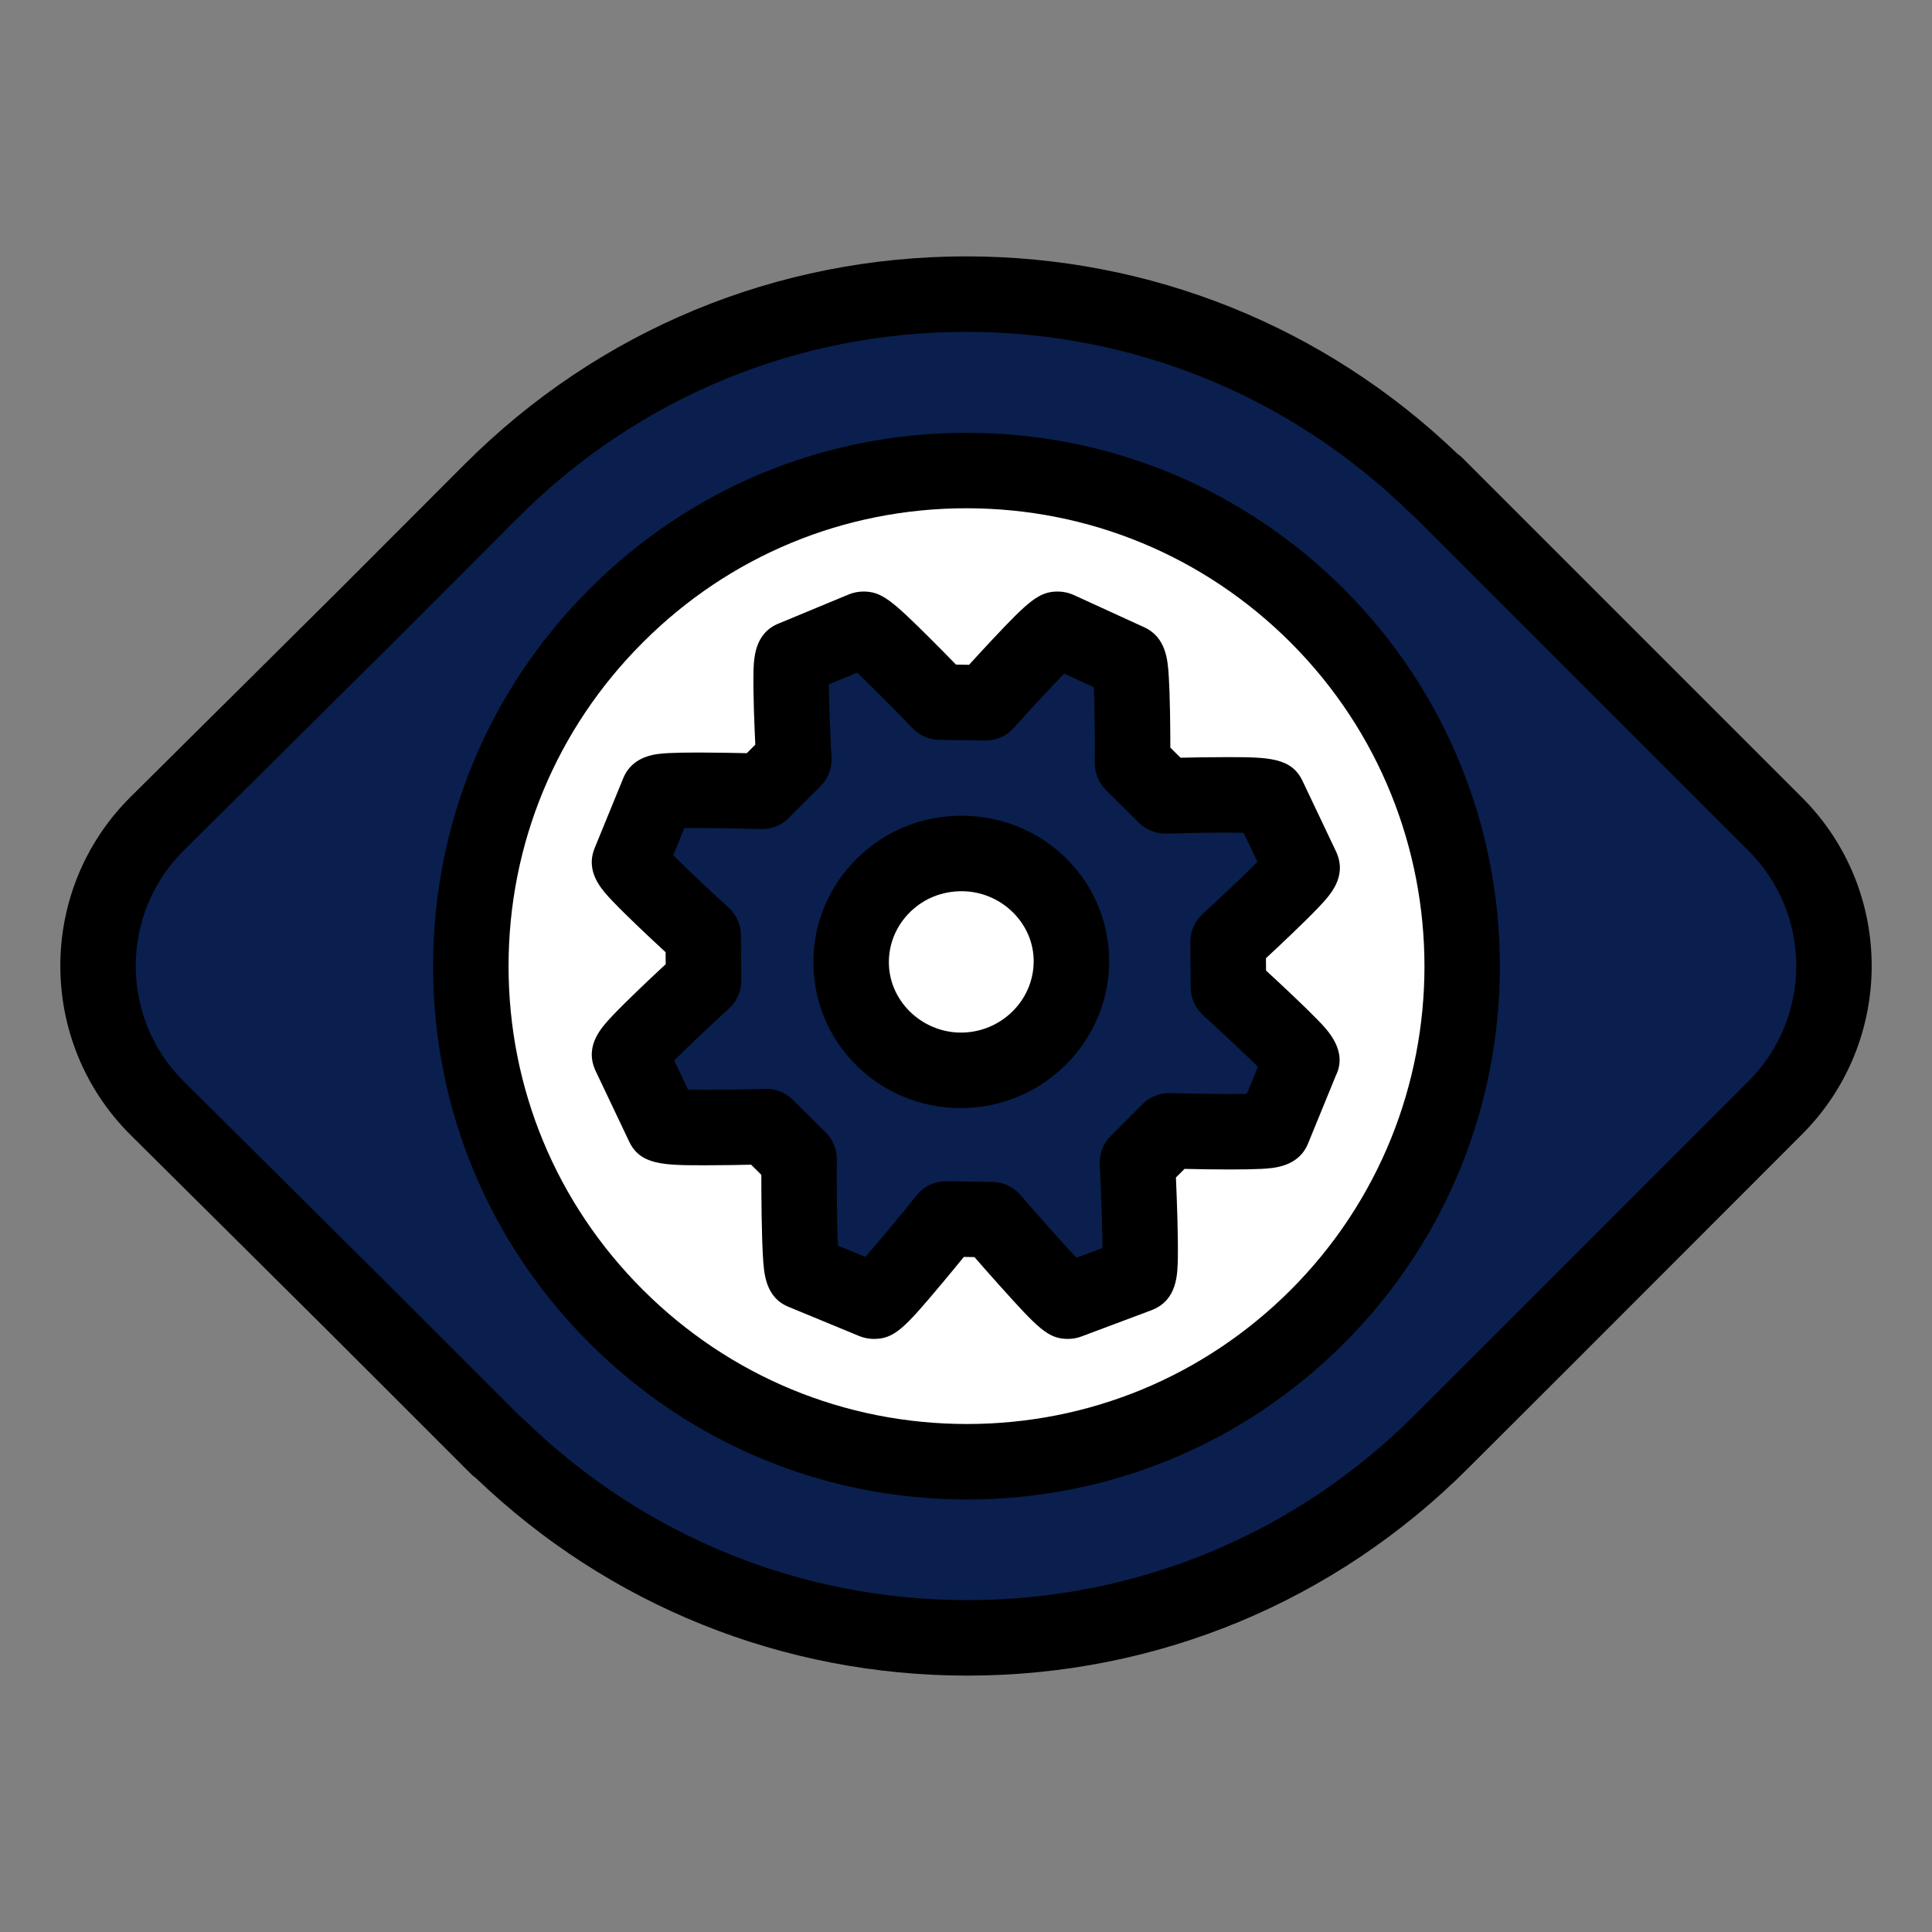 <?xml version="1.0" ?><!DOCTYPE svg  PUBLIC '-//W3C//DTD SVG 1.1//EN'  'http://www.w3.org/Graphics/SVG/1.1/DTD/svg11.dtd'><svg height="512px" style="enable-background:new 0 0 512 512;" version="1.1" viewBox="0 0 512 512" width="512px" xml:space="preserve" xmlns="http://www.w3.org/2000/svg" xmlns:xlink="http://www.w3.org/1999/xlink"><rect x="0" y="0" width="512" height="512" fill="#808080" stroke="none"/><g id="comp_x5F_253-phabricator"><g><g><g><path d="M470.489,218.426l-89.95-89.949l-0.092,0.093c-69.642-67.974-181.2-67.51-250.191,1.484      c-47.201,47.293-25.781,25.872-88.746,88.372c-20.679,20.68-20.679,54.435,0,75.114c64.82,64.355,43.028,42.657,90.322,89.951      l0.092-0.093c69.642,67.971,181.198,67.601,250.192-1.486c47.293-47.197,25.872-25.872,88.372-88.372      C491.169,272.86,491.169,239.105,470.489,218.426z" style="fill:#0A1F4D;"/><g><path d="M256.354,444.055c-0.006,0-0.003,0-0.009,0c-48.841-0.003-95.016-18.58-130.216-52.35       c-0.485-0.337-0.943-0.719-1.368-1.143l-19.198-19.203c-18.628-18.637-18.628-18.637-45.913-45.721l-25.185-25.002       c-24.633-24.634-24.633-64.674-0.026-89.282c17.03-16.904,27.88-27.663,35.589-35.307       c18.906-18.746,18.906-18.746,44.524-44.416l8.625-8.643c35.497-35.498,82.69-55.044,132.895-55.044       c48.832,0,94.993,18.567,130.171,52.318c0.485,0.337,0.942,0.718,1.366,1.142l89.95,89.949       c24.607,24.608,24.607,64.648,0,89.257c-26.997,26.996-38.334,38.352-46.315,46.345       c-10.498,10.516-15.193,15.218-42.064,42.034C353.727,424.492,306.545,444.055,256.354,444.055z M137.758,375.274       c0.401,0.289,0.787,0.611,1.151,0.968c31.588,30.83,73.294,47.81,117.436,47.813c0.002,0,0.005,0,0.008,0       c44.847,0,86.998-17.477,118.687-49.209c26.867-26.812,31.559-31.512,42.051-42.021c7.983-7.996,19.323-19.354,46.326-46.356       c16.811-16.81,16.811-44.162,0-60.972l-88.805-88.804c-0.401-0.289-0.786-0.611-1.15-0.967       c-31.567-30.811-73.258-47.78-117.39-47.78c-44.862,0-87.033,17.465-118.745,49.179l-8.619,8.636       c-25.655,25.707-25.655,25.707-44.598,44.49c-7.708,7.643-18.556,18.399-35.555,35.273       c-16.783,16.784-16.783,44.136,0.026,60.946l25.158,24.976c27.313,27.111,27.313,27.111,45.969,45.776L137.758,375.274z"/></g></g><g><path d="M163.292,348.88c-51.358-51.271-51.358-134.427,0-185.699      c51.272-51.357,134.428-51.271,185.785,0c51.271,51.272,51.357,134.428,0,185.784C297.72,400.237,214.65,400.151,163.292,348.88      z" style="fill:#FFFFFF;"/><path d="M256.269,397.376c-37.758,0-73.287-14.709-100.042-41.419c-26.732-26.687-41.454-62.174-41.454-99.926      c0-37.752,14.722-73.24,41.454-99.928c26.654-26.699,62.131-41.409,99.883-41.409c37.759,0,73.284,14.706,100.032,41.409      c55.126,55.127,55.126,144.813,0.006,199.933C329.443,382.696,293.974,397.376,256.269,397.376z M256.11,134.695      c-32.404,0-62.854,12.625-85.741,35.551c-22.959,22.92-35.596,53.382-35.596,85.786c0,32.403,12.637,62.864,35.583,85.771      c22.979,22.94,53.49,35.573,85.912,35.573c32.369,0,62.82-12.603,85.743-35.488c47.316-47.314,47.316-124.313-0.006-171.636      C319.04,147.325,288.533,134.695,256.11,134.695z"/></g><g><path d="M325.549,261.641l-0.092-12.057c0,0,20.123-18.36,19.566-19.658l-8.809-18.546      c-0.558-1.299-27.355-0.465-27.355-0.465l-8.72-8.624c0,0,0.187-26.428-1.111-26.984l-18.64-8.532      c-1.298-0.556-19.194,19.474-19.194,19.474l-12.149-0.185c0,0-19.009-19.845-20.307-19.289l-18.547,7.697      c-1.299,0.464,0.185,26.799,0.185,26.799l-8.439,8.439c0,0-27.077-0.835-27.542,0.371l-7.51,18.36      c-0.556,1.299,19.474,19.474,19.474,19.474l0.092,11.963c0,0-20.123,18.362-19.566,19.659l8.81,18.546      c0.556,1.3,27.355,0.464,27.355,0.464l8.716,8.626c0,0-0.184,29.488,1.113,29.951l18.64,7.696      c1.297,0.558,19.195-21.792,19.195-21.792l12.146,0.187c0,0,19.012,22.069,20.216,21.605l18.547-6.956      c1.299-0.554-0.185-29.766-0.185-29.766l8.438-8.438c0,0,27.079,0.835,27.542-0.464l7.513-18.36      C345.58,279.816,325.549,261.641,325.549,261.641L325.549,261.641z" style="fill:#0A1F4D;"/><g><path d="M231.576,354.83c-1.31,0-2.658-0.267-3.872-0.767l-18.505-7.641c-6.375-2.477-6.748-8.889-7.022-13.591       c-0.155-2.646-0.268-6.245-0.338-10.701c-0.063-4.003-0.079-7.95-0.081-10.794l-2.708-2.681c-3.199,0.073-7.724,0.155-12,0.155       c-11.243,0-17.494,0-20.445-6.561l-8.752-18.423c-0.055-0.115-0.107-0.232-0.158-0.35c-2.787-6.499,1.756-11.282,4.762-14.447       c1.708-1.798,4.092-4.163,7.085-7.031c2.495-2.39,4.984-4.719,6.876-6.474l-0.025-3.18c-1.888-1.741-4.38-4.061-6.878-6.441       c-2.981-2.841-5.355-5.187-7.057-6.97c-2.992-3.137-7.505-7.868-4.808-14.327l7.468-18.258c2.51-6.279,8.96-6.611,12.071-6.771       c1.96-0.101,4.535-0.15,7.872-0.15c4.518,0,9.431,0.092,12.844,0.172l2.258-2.258c-0.118-2.478-0.258-5.709-0.361-8.983       c-0.126-4.017-0.169-7.273-0.128-9.676c0.07-4.101,0.188-10.92,6.827-13.506l18.405-7.638c1.218-0.504,2.581-0.775,3.897-0.775       c4.779,0,7.458,2.22,17.839,12.567c2.499,2.491,4.918,4.958,6.707,6.797l3.462,0.052c1.65-1.814,3.795-4.154,6.009-6.515       c9.806-10.458,12.597-12.902,17.506-12.902c1.353,0,2.755,0.286,3.998,0.818c0.076,0.032,0.151,0.066,0.227,0.1l18.578,8.504       c5.937,2.651,6.335,8.828,6.6,12.927c0.156,2.417,0.271,5.688,0.341,9.721c0.059,3.41,0.076,6.771,0.079,9.291l2.711,2.681       c3.194-0.073,7.714-0.155,11.986-0.155c11.25,0,17.504,0,20.458,6.557l8.753,18.427c0.055,0.115,0.106,0.231,0.157,0.349       c2.787,6.5-1.756,11.283-4.762,14.448c-1.708,1.798-4.092,4.164-7.086,7.031c-2.494,2.39-4.983,4.718-6.876,6.474l0.025,3.271       c1.882,1.733,4.363,4.036,6.849,6.393c2.965,2.811,5.319,5.117,7,6.854c2.604,2.691,7.873,8.14,4.619,14.665l-7.261,17.745       c-2.476,6.37-9.117,6.724-12.335,6.896c-2.059,0.109-4.873,0.165-8.363,0.165c-4.313,0-8.885-0.083-12.113-0.156l-2.277,2.277       c0.121,2.799,0.272,6.595,0.381,10.445c0.125,4.426,0.168,8.006,0.127,10.644c-0.072,4.723-0.173,11.19-6.596,13.929       c-0.136,0.058-0.272,0.112-0.41,0.164l-18.547,6.956c-1.123,0.421-2.355,0.644-3.555,0.644c-5.235,0-7.855-2.697-18.112-14.127       c-2.481-2.766-4.892-5.506-6.682-7.555l-2.813-0.044c-1.649,2.024-3.789,4.63-5.994,7.257       C239.805,351.83,237.06,354.83,231.576,354.83z M250.714,313.028c0.051,0,0.103,0,0.154,0.001l12.146,0.187       c2.857,0.044,5.559,1.308,7.423,3.473c5.066,5.881,11.063,12.624,14.837,16.628l6.889-2.584       c-0.02-5.532-0.321-14.461-0.711-22.127c-0.144-2.824,0.916-5.577,2.916-7.577l8.438-8.438c1.95-1.952,4.628-2.998,7.379-2.925       c0.085,0.003,8.51,0.26,15.84,0.26c1.795,0,3.239-0.016,4.399-0.039l2.937-7.176c-3.599-3.563-9.432-9.036-14.531-13.663       c-2.069-1.878-3.259-4.536-3.28-7.33l-0.092-12.057c-0.021-2.837,1.164-5.551,3.26-7.463       c5.083-4.638,10.897-10.143,14.521-13.777l-3.667-7.722c-1.21-0.027-2.757-0.046-4.725-0.046       c-7.276,0-15.592,0.256-15.675,0.259c-2.761,0.086-5.395-0.958-7.344-2.885l-8.72-8.624c-1.916-1.896-2.986-4.485-2.968-7.18       c0.049-6.984-0.05-15.173-0.271-20.109l-7.841-3.589c-3.543,3.603-8.883,9.36-13.376,14.389       c-1.932,2.163-4.709,3.376-7.609,3.336l-12.149-0.185c-2.674-0.041-5.22-1.151-7.07-3.082       c-4.987-5.207-10.927-11.18-14.674-14.72l-7.491,3.109c0.038,4.939,0.328,12.696,0.703,19.338c0.16,2.843-0.9,5.62-2.914,7.633       l-8.439,8.439c-1.951,1.951-4.617,3.026-7.379,2.924c-0.09-0.002-9.071-0.277-16.568-0.277c-1.47,0-2.688,0.011-3.696,0.027       l-2.947,7.204c3.584,3.592,9.502,9.169,14.661,13.85c2.069,1.877,3.258,4.535,3.28,7.329l0.092,11.963       c0.022,2.838-1.163,5.551-3.259,7.464c-5.083,4.639-10.897,10.144-14.521,13.778l3.668,7.722       c1.207,0.028,2.748,0.047,4.709,0.047c7.279,0,15.606-0.257,15.69-0.26c2.723-0.085,5.396,0.957,7.346,2.888l8.716,8.626       c1.913,1.893,2.982,4.478,2.966,7.17c-0.05,7.998,0.05,17.337,0.288,22.857l7.266,3c3.561-4.04,9.007-10.593,13.59-16.315       C244.809,314.405,247.682,313.028,250.714,313.028z M336.486,275.481c-0.396,0.623-0.704,1.253-0.938,1.881l0.128-0.313       C335.899,276.504,336.171,275.979,336.486,275.481z M214.104,183.675l-0.08,0.033c-0.145,0.06-0.292,0.117-0.44,0.17       C213.762,183.814,213.935,183.747,214.104,183.675z"/></g></g><g><path d="M283.912,253.571c0.648,15.858-11.868,29.304-27.911,30.046      c-16.043,0.74-29.767-11.591-30.417-27.449c-0.648-15.856,11.87-29.303,27.913-29.952      C269.539,225.474,283.265,237.808,283.912,253.571z" style="fill:#FFFFFF;"/><path d="M254.63,293.648c-21.038,0-38.185-16.283-39.038-37.071c-0.424-10.361,3.26-20.271,10.372-27.905      c7.086-7.606,16.72-12.027,27.128-12.449c0.556-0.026,1.17-0.04,1.779-0.04c21.036,0,38.181,16.242,39.032,36.977      c0.872,21.307-15.924,39.45-37.44,40.445C255.85,293.635,255.237,293.648,254.63,293.648z M254.871,236.184      c-0.302,0-0.607,0.007-0.912,0.021c-5.166,0.209-9.89,2.375-13.361,6.101c-3.442,3.695-5.226,8.473-5.022,13.454      c0.417,10.158,9.455,18.34,19.964,17.869c10.558-0.488,18.804-9.303,18.381-19.648      C273.518,244.168,264.972,236.184,254.871,236.184z"/></g></g></g></g><g id="Layer_1"/></svg>